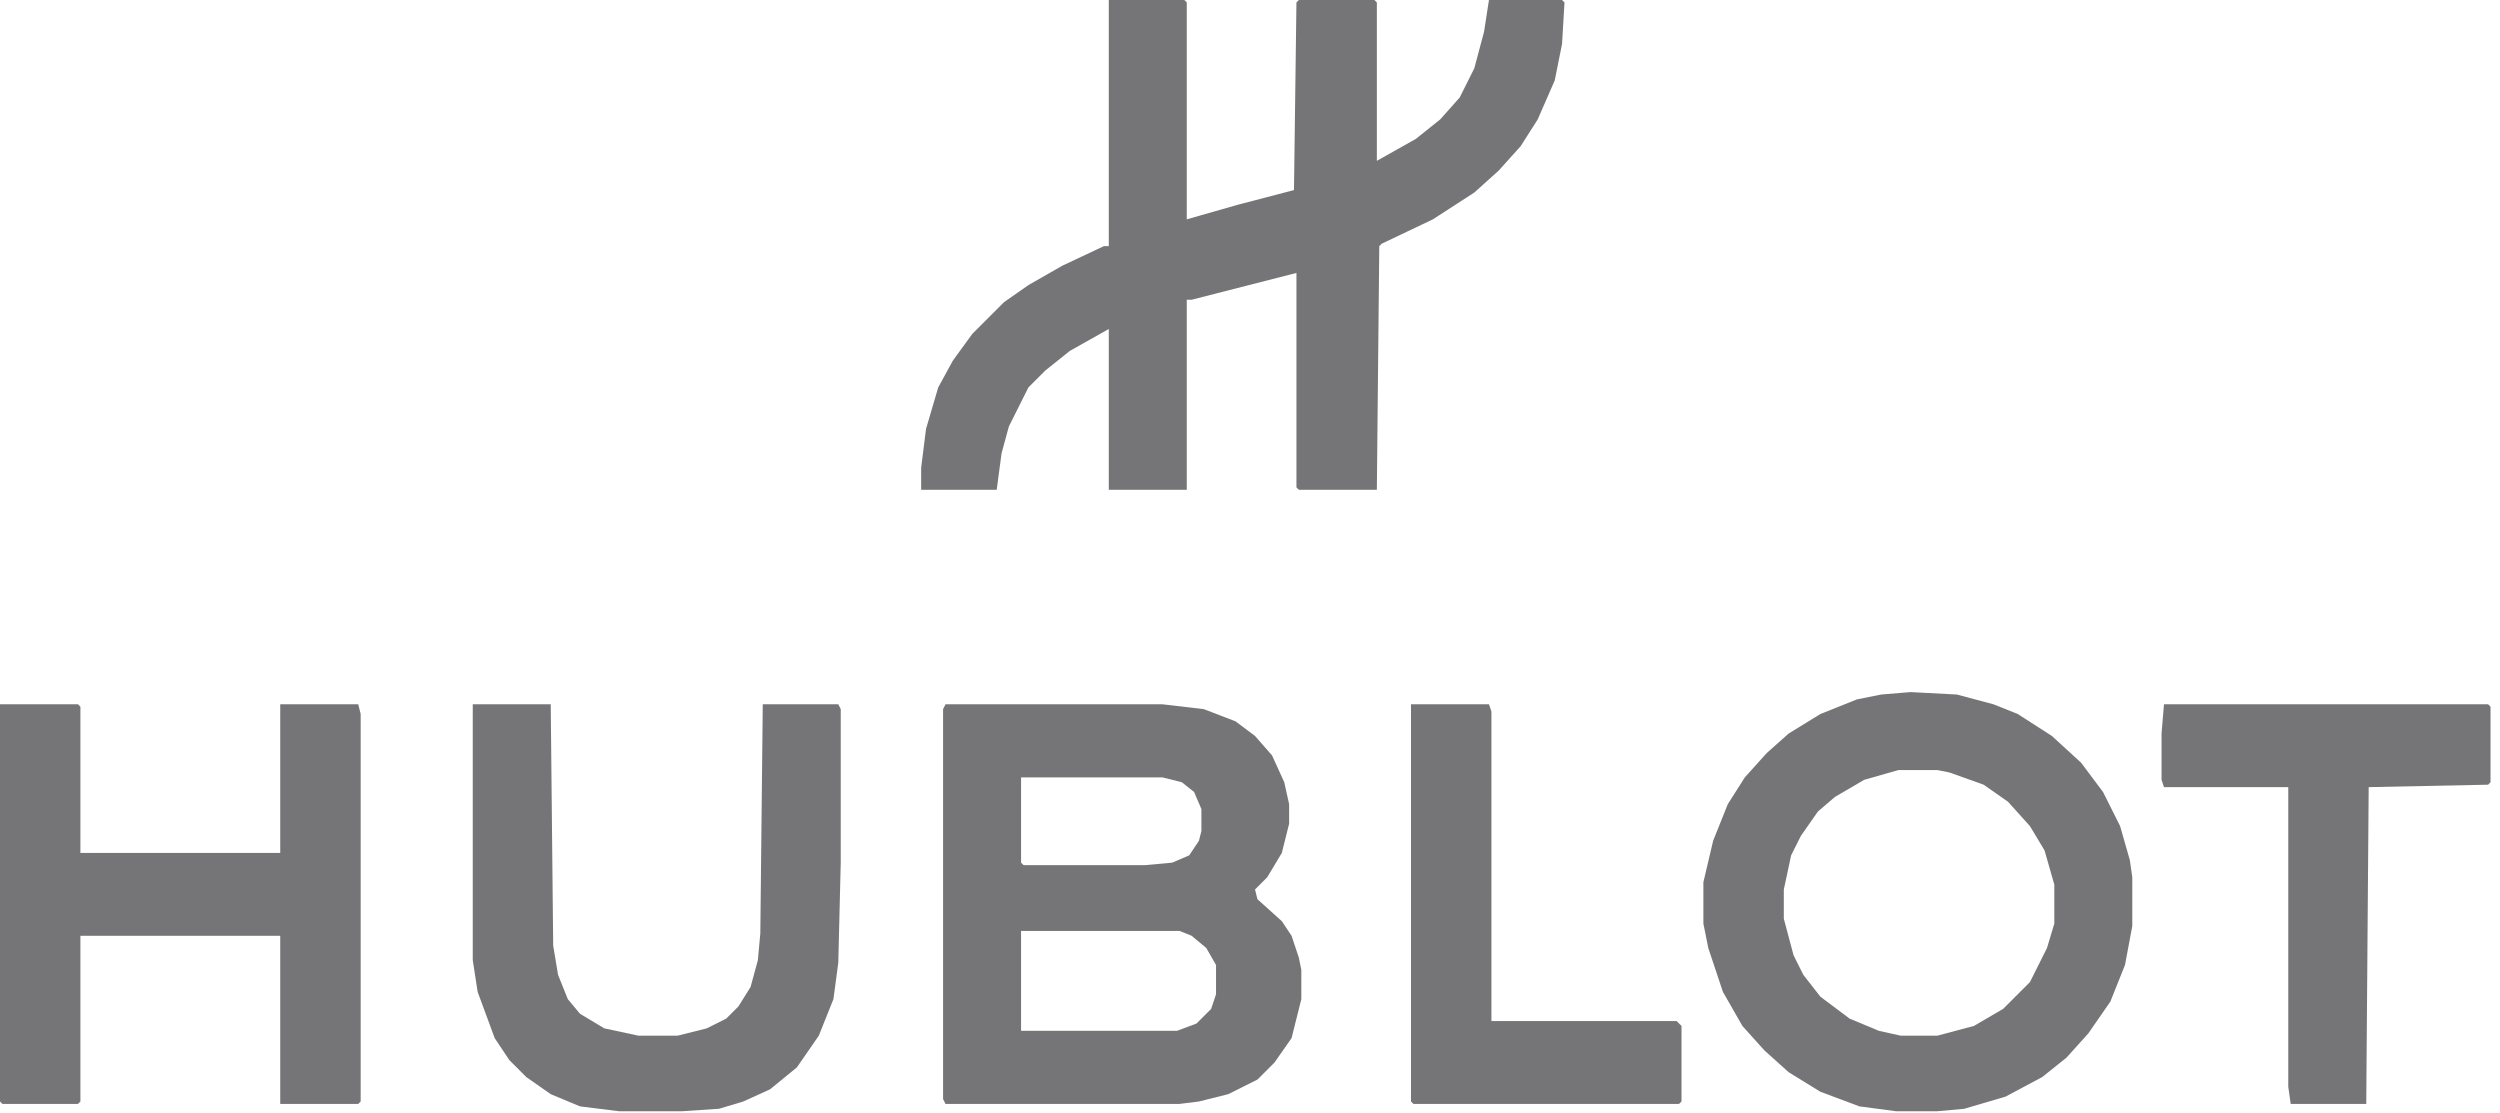 <svg width="146" height="65" viewBox="0 0 146 65" fill="none" xmlns="http://www.w3.org/2000/svg">
<path d="M64.753 0H69.165L69.307 0.142V12.809L72.296 11.955L75.569 11.101L75.712 0.142L75.854 0H80.266L80.408 0.142V9.393L82.685 8.112L84.108 6.974L85.247 5.693L86.101 3.985L86.67 1.85L86.955 0H91.224L91.367 0.142L91.224 2.562L90.797 4.696L89.801 6.974L88.805 8.539L87.524 9.962L86.101 11.243L83.681 12.809L80.693 14.232L80.55 14.374L80.408 28.606H75.854L75.712 28.463V15.939L69.592 17.505H69.307V28.606H64.753V19.213L62.476 20.494L61.053 21.632L60.057 22.628L58.918 24.905L58.491 26.471L58.207 28.606H53.795V27.325L54.08 25.048L54.791 22.628L55.645 21.063L56.784 19.497L58.634 17.647L60.057 16.651L62.049 15.512L64.469 14.374H64.753V0Z" fill="#757477"/>
<path d="M55.218 41.13H67.885L70.304 41.414L72.154 42.126L73.293 42.98L74.289 44.118L75.001 45.684L75.285 46.964V48.103L74.858 49.811L74.004 51.234L73.293 51.946L73.435 52.515L74.858 53.796L75.427 54.65L75.854 55.93L75.997 56.642V58.35L75.427 60.627L74.431 62.05L73.435 63.046L71.727 63.9L70.019 64.327L68.881 64.469H55.218L55.076 64.185V41.414L55.218 41.13ZM59.63 45.399V50.38L59.773 50.522H66.888L68.454 50.38L69.45 49.953L70.019 49.099L70.162 48.53V47.249L69.735 46.253L69.023 45.684L67.885 45.399H59.63ZM59.63 54.365V60.2H68.739L69.877 59.773L70.731 58.919L71.016 58.065V56.357L70.446 55.361L69.593 54.65L68.881 54.365H59.63Z" fill="#757477"/>
<path d="M111.575 40.418L114.279 40.56L116.414 41.129L117.837 41.699L119.83 42.98L121.538 44.545L122.818 46.253L123.815 48.245L124.384 50.238L124.526 51.234V54.08L124.099 56.357L123.245 58.492L121.965 60.342L120.684 61.765L119.261 62.904L117.126 64.042L114.706 64.754L113.141 64.896H110.722L108.587 64.612L106.31 63.758L104.46 62.619L103.036 61.338L101.756 59.915L100.617 57.923L99.763 55.361L99.478 53.938V51.519L100.048 49.099L100.902 46.964L101.898 45.399L103.179 43.976L104.46 42.837L106.31 41.699L108.444 40.845L109.868 40.56L111.575 40.418ZM110.864 44.972L108.871 45.541L107.164 46.538L106.167 47.391L105.171 48.815L104.602 49.953L104.175 51.946V53.653L104.744 55.788L105.313 56.927L106.31 58.207L108.018 59.488L109.725 60.2L111.006 60.484H113.141L115.276 59.915L116.983 58.919L118.549 57.353L119.545 55.361L119.972 53.938V51.661L119.403 49.668L118.549 48.245L117.268 46.822L115.845 45.826L113.852 45.114L113.141 44.972H110.864Z" fill="#757477"/>
<path d="M0 41.13H4.554L4.696 41.272V49.811H16.366V41.13H20.921L21.063 41.699V64.327L20.921 64.469H16.366V54.65H4.696V64.327L4.554 64.469H0.142L0 64.327V41.13Z" fill="#757477"/>
<path d="M27.609 41.13H32.163L32.306 55.219L32.59 56.927L33.16 58.35L33.871 59.204L35.294 60.057L37.287 60.484H39.564L41.272 60.057L42.41 59.488L43.122 58.777L43.834 57.638L44.26 56.073L44.403 54.507L44.545 41.13H48.957L49.099 41.414V50.38L48.957 56.215L48.672 58.35L47.818 60.484L46.538 62.335L44.972 63.615L43.407 64.327L41.983 64.754L39.849 64.896H36.148L33.871 64.612L32.163 63.9L30.74 62.904L29.744 61.908L28.89 60.627L27.894 57.923L27.609 56.073V41.13Z" fill="#757477"/>
<path d="M126.377 41.13H145.305L145.447 41.272V45.684L145.305 45.826L138.331 45.968L138.189 64.469H133.777L133.635 63.473V45.968H126.377L126.234 45.541V42.837L126.377 41.13Z" fill="#757477"/>
<path d="M82.402 41.13H86.957L87.099 41.556V59.631H97.915L98.2 59.915V64.327L98.057 64.469H82.545L82.402 64.327V41.13Z" fill="#757477"/>
</svg>
